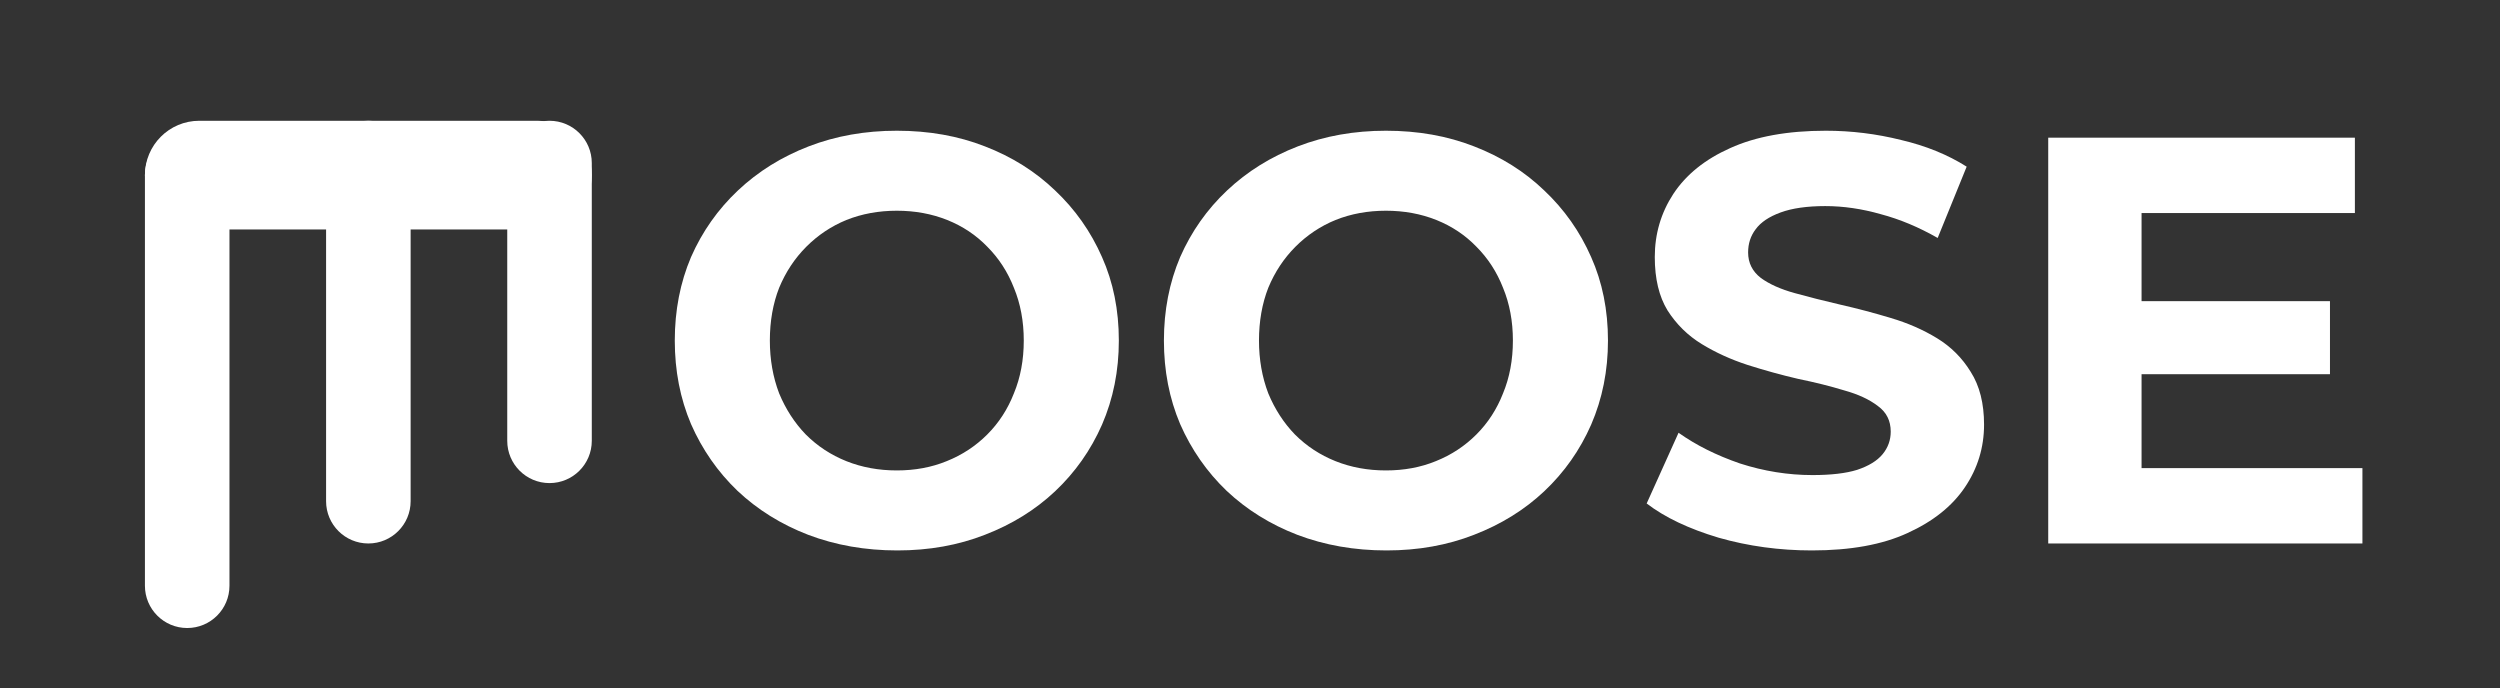 <svg width="207" height="57" viewBox="0 0 207 57" fill="none" xmlns="http://www.w3.org/2000/svg">
<rect x="0" y="0" width="207" height="57" fill="#333333" stroke="none"/>
<path d="M12 14.5C12 12.567 13.567 11 15.5 11C17.433 11 19 12.567 19 14.5V48.5C19 50.433 17.433 52 15.5 52C13.567 52 12 50.433 12 48.5V14.5Z" fill="white"/>
<path d="M42 13.5C42 11.567 43.567 10 45.5 10C47.433 10 49 11.567 49 13.5V36.5C49 38.433 47.433 40 45.5 40C43.567 40 42 38.433 42 36.5V13.5Z" fill="white"/>
<path d="M27 13.5C27 11.567 28.567 10 30.5 10C32.433 10 34 11.567 34 13.5V41.5C34 43.433 32.433 45 30.5 45C28.567 45 27 43.433 27 41.5V13.5Z" fill="white"/>
<path d="M12 14.5C12 12.015 14.015 10 16.5 10H44.5C46.985 10 49 12.015 49 14.5C49 16.985 46.985 19 44.5 19H16.5C14.015 19 12 16.985 12 14.5Z" fill="white"/>
<path d="M74.304 45.576C71.648 45.576 69.184 45.144 66.912 44.28C64.672 43.416 62.72 42.2 61.056 40.632C59.424 39.064 58.144 37.224 57.216 35.112C56.32 33 55.872 30.696 55.872 28.2C55.872 25.704 56.32 23.4 57.216 21.288C58.144 19.176 59.44 17.336 61.104 15.768C62.768 14.2 64.72 12.984 66.96 12.12C69.2 11.256 71.632 10.824 74.256 10.824C76.912 10.824 79.344 11.256 81.552 12.12C83.792 12.984 85.728 14.2 87.36 15.768C89.024 17.336 90.32 19.176 91.248 21.288C92.176 23.368 92.64 25.672 92.64 28.2C92.64 30.696 92.176 33.016 91.248 35.16C90.32 37.272 89.024 39.112 87.36 40.68C85.728 42.216 83.792 43.416 81.552 44.28C79.344 45.144 76.928 45.576 74.304 45.576ZM74.256 38.952C75.76 38.952 77.136 38.696 78.384 38.184C79.664 37.672 80.784 36.936 81.744 35.976C82.704 35.016 83.44 33.88 83.952 32.568C84.496 31.256 84.768 29.8 84.768 28.2C84.768 26.6 84.496 25.144 83.952 23.832C83.44 22.52 82.704 21.384 81.744 20.424C80.816 19.464 79.712 18.728 78.432 18.216C77.152 17.704 75.76 17.448 74.256 17.448C72.752 17.448 71.36 17.704 70.08 18.216C68.832 18.728 67.728 19.464 66.768 20.424C65.808 21.384 65.056 22.52 64.512 23.832C64 25.144 63.744 26.6 63.744 28.2C63.744 29.768 64 31.224 64.512 32.568C65.056 33.88 65.792 35.016 66.72 35.976C67.68 36.936 68.8 37.672 70.08 38.184C71.36 38.696 72.752 38.952 74.256 38.952Z" fill="white"/>
<path d="M114.804 45.576C112.148 45.576 109.684 45.144 107.412 44.28C105.172 43.416 103.22 42.2 101.556 40.632C99.924 39.064 98.644 37.224 97.716 35.112C96.82 33 96.372 30.696 96.372 28.2C96.372 25.704 96.82 23.4 97.716 21.288C98.644 19.176 99.94 17.336 101.604 15.768C103.268 14.2 105.22 12.984 107.46 12.12C109.7 11.256 112.132 10.824 114.756 10.824C117.412 10.824 119.844 11.256 122.052 12.12C124.292 12.984 126.228 14.2 127.86 15.768C129.524 17.336 130.82 19.176 131.748 21.288C132.676 23.368 133.14 25.672 133.14 28.2C133.14 30.696 132.676 33.016 131.748 35.16C130.82 37.272 129.524 39.112 127.86 40.68C126.228 42.216 124.292 43.416 122.052 44.28C119.844 45.144 117.428 45.576 114.804 45.576ZM114.756 38.952C116.26 38.952 117.636 38.696 118.884 38.184C120.164 37.672 121.284 36.936 122.244 35.976C123.204 35.016 123.94 33.88 124.452 32.568C124.996 31.256 125.268 29.8 125.268 28.2C125.268 26.6 124.996 25.144 124.452 23.832C123.94 22.52 123.204 21.384 122.244 20.424C121.316 19.464 120.212 18.728 118.932 18.216C117.652 17.704 116.26 17.448 114.756 17.448C113.252 17.448 111.86 17.704 110.58 18.216C109.332 18.728 108.228 19.464 107.268 20.424C106.308 21.384 105.556 22.52 105.012 23.832C104.5 25.144 104.244 26.6 104.244 28.2C104.244 29.768 104.5 31.224 105.012 32.568C105.556 33.88 106.292 35.016 107.22 35.976C108.18 36.936 109.3 37.672 110.58 38.184C111.86 38.696 113.252 38.952 114.756 38.952Z" fill="white"/>
<path d="M150.024 45.576C147.336 45.576 144.76 45.224 142.296 44.52C139.832 43.784 137.848 42.84 136.344 41.688L138.984 35.832C140.424 36.856 142.12 37.704 144.072 38.376C146.056 39.016 148.056 39.336 150.072 39.336C151.608 39.336 152.84 39.192 153.768 38.904C154.728 38.584 155.432 38.152 155.88 37.608C156.328 37.064 156.552 36.44 156.552 35.736C156.552 34.84 156.2 34.136 155.496 33.624C154.792 33.08 153.864 32.648 152.712 32.328C151.56 31.976 150.28 31.656 148.872 31.368C147.496 31.048 146.104 30.664 144.696 30.216C143.32 29.768 142.056 29.192 140.904 28.488C139.752 27.784 138.808 26.856 138.072 25.704C137.368 24.552 137.016 23.08 137.016 21.288C137.016 19.368 137.528 17.624 138.552 16.056C139.608 14.456 141.176 13.192 143.256 12.264C145.368 11.304 148.008 10.824 151.176 10.824C153.288 10.824 155.368 11.08 157.416 11.592C159.464 12.072 161.272 12.808 162.84 13.8L160.44 19.704C158.872 18.808 157.304 18.152 155.736 17.736C154.168 17.288 152.632 17.064 151.128 17.064C149.624 17.064 148.392 17.24 147.432 17.592C146.472 17.944 145.784 18.408 145.368 18.984C144.952 19.528 144.744 20.168 144.744 20.904C144.744 21.768 145.096 22.472 145.8 23.016C146.504 23.528 147.432 23.944 148.584 24.264C149.736 24.584 151 24.904 152.376 25.224C153.784 25.544 155.176 25.912 156.552 26.328C157.96 26.744 159.24 27.304 160.392 28.008C161.544 28.712 162.472 29.64 163.176 30.792C163.912 31.944 164.28 33.4 164.28 35.16C164.28 37.048 163.752 38.776 162.696 40.344C161.64 41.912 160.056 43.176 157.944 44.136C155.864 45.096 153.224 45.576 150.024 45.576Z" fill="white"/>
<path d="M176.745 24.936H192.921V30.984H176.745V24.936ZM177.321 38.76H195.609V45H169.593V11.4H194.985V17.64H177.321V38.76Z" fill="white"/>
</svg>
